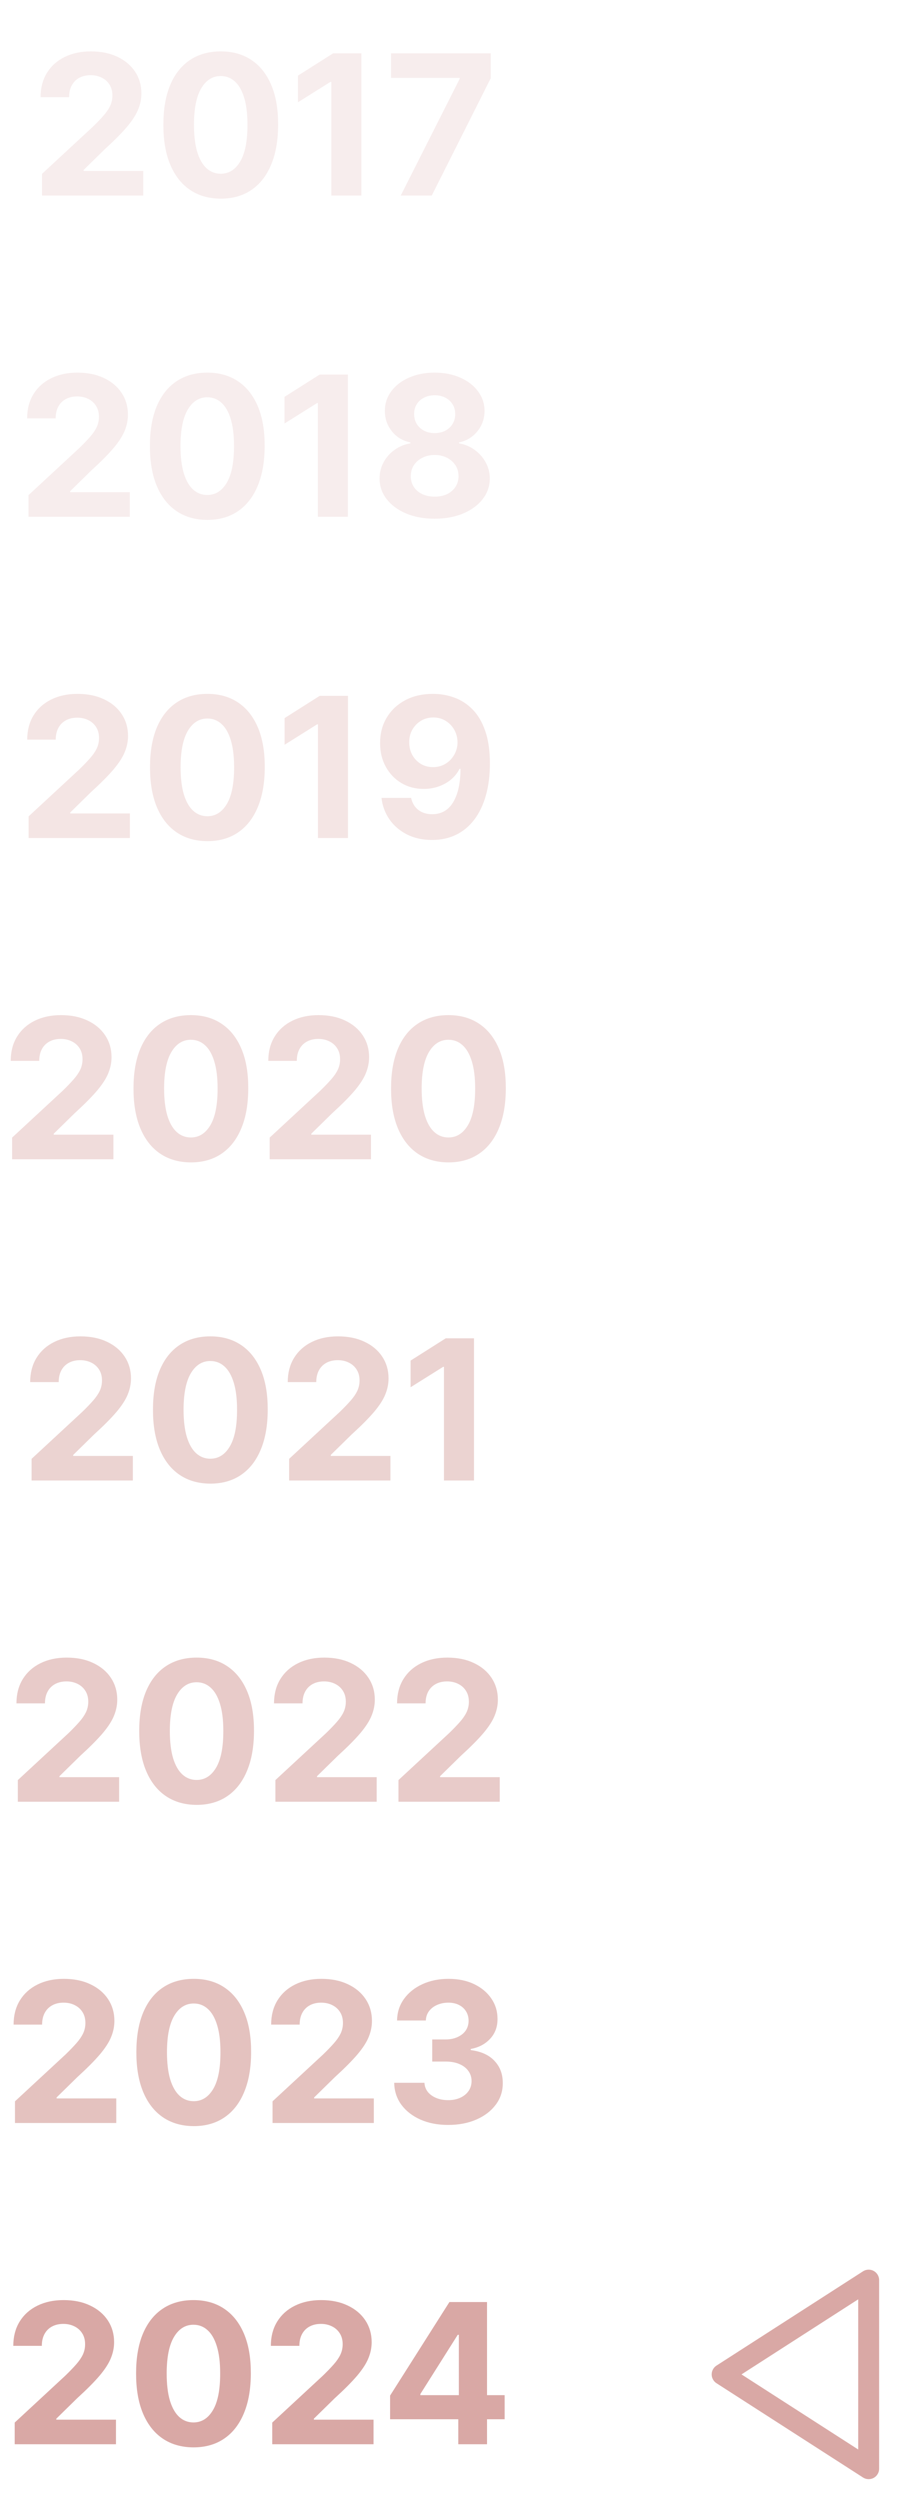 <svg width="66" height="179" viewBox="0 0 66 179" fill="none" xmlns="http://www.w3.org/2000/svg">
<path d="M62.25 176.75L51.75 170L62.25 163.25L62.25 176.75Z" stroke="#D9A8A5" stroke-width="1.5" stroke-linecap="round" stroke-linejoin="round"/>
<path opacity="0.2" d="M2.044 37V35.449L5.668 32.093C5.977 31.795 6.235 31.526 6.444 31.288C6.656 31.049 6.817 30.815 6.926 30.587C7.036 30.355 7.09 30.104 7.09 29.836C7.09 29.538 7.022 29.281 6.886 29.065C6.75 28.847 6.565 28.679 6.33 28.563C6.094 28.444 5.827 28.384 5.529 28.384C5.218 28.384 4.946 28.447 4.714 28.573C4.482 28.699 4.303 28.88 4.177 29.115C4.051 29.35 3.988 29.63 3.988 29.955H1.945C1.945 29.289 2.095 28.711 2.397 28.22C2.699 27.73 3.121 27.35 3.665 27.082C4.208 26.813 4.835 26.679 5.544 26.679C6.273 26.679 6.908 26.808 7.448 27.067C7.992 27.322 8.414 27.677 8.716 28.131C9.018 28.585 9.168 29.105 9.168 29.692C9.168 30.076 9.092 30.456 8.94 30.83C8.79 31.205 8.524 31.621 8.139 32.078C7.755 32.532 7.213 33.077 6.513 33.714L5.027 35.17V35.24H9.303V37H2.044ZM14.855 37.224C13.999 37.22 13.264 37.01 12.647 36.592C12.034 36.175 11.562 35.57 11.23 34.778C10.902 33.986 10.74 33.033 10.743 31.919C10.743 30.809 10.907 29.863 11.235 29.08C11.567 28.298 12.039 27.703 12.652 27.296C13.269 26.884 14.003 26.679 14.855 26.679C15.706 26.679 16.439 26.884 17.052 27.296C17.669 27.706 18.142 28.303 18.474 29.085C18.805 29.864 18.969 30.809 18.966 31.919C18.966 33.036 18.8 33.99 18.469 34.783C18.141 35.575 17.67 36.18 17.057 36.597C16.444 37.015 15.71 37.224 14.855 37.224ZM14.855 35.439C15.438 35.439 15.904 35.146 16.252 34.559C16.6 33.972 16.772 33.092 16.769 31.919C16.769 31.147 16.689 30.504 16.53 29.99C16.374 29.476 16.152 29.09 15.864 28.832C15.579 28.573 15.242 28.444 14.855 28.444C14.275 28.444 13.81 28.734 13.463 29.314C13.114 29.894 12.939 30.762 12.935 31.919C12.935 32.701 13.013 33.354 13.169 33.878C13.328 34.398 13.552 34.789 13.84 35.051C14.129 35.31 14.467 35.439 14.855 35.439ZM24.931 26.818V37H22.778V28.861H22.718L20.387 30.323V28.414L22.907 26.818H24.931ZM31.149 37.139C30.383 37.139 29.702 37.015 29.106 36.766C28.512 36.514 28.047 36.171 27.709 35.737C27.371 35.303 27.201 34.811 27.201 34.261C27.201 33.836 27.298 33.447 27.49 33.092C27.685 32.734 27.951 32.438 28.285 32.202C28.62 31.964 28.995 31.811 29.409 31.745V31.675C28.865 31.566 28.424 31.303 28.087 30.885C27.748 30.464 27.579 29.975 27.579 29.418C27.579 28.891 27.733 28.422 28.042 28.011C28.35 27.597 28.773 27.272 29.309 27.037C29.85 26.798 30.463 26.679 31.149 26.679C31.835 26.679 32.447 26.798 32.983 27.037C33.524 27.276 33.948 27.602 34.256 28.016C34.565 28.427 34.72 28.895 34.724 29.418C34.72 29.979 34.548 30.467 34.206 30.885C33.865 31.303 33.428 31.566 32.894 31.675V31.745C33.302 31.811 33.671 31.964 34.003 32.202C34.337 32.438 34.603 32.734 34.798 33.092C34.997 33.447 35.098 33.836 35.101 34.261C35.098 34.811 34.927 35.303 34.589 35.737C34.251 36.171 33.784 36.514 33.187 36.766C32.594 37.015 31.915 37.139 31.149 37.139ZM31.149 35.558C31.49 35.558 31.789 35.497 32.044 35.374C32.299 35.248 32.498 35.076 32.64 34.857C32.786 34.635 32.859 34.38 32.859 34.092C32.859 33.797 32.785 33.536 32.636 33.311C32.486 33.082 32.284 32.903 32.029 32.774C31.774 32.642 31.48 32.575 31.149 32.575C30.821 32.575 30.527 32.642 30.269 32.774C30.011 32.903 29.807 33.082 29.657 33.311C29.512 33.536 29.439 33.797 29.439 34.092C29.439 34.38 29.51 34.635 29.652 34.857C29.795 35.076 29.996 35.248 30.254 35.374C30.513 35.497 30.811 35.558 31.149 35.558ZM31.149 31.009C31.434 31.009 31.688 30.951 31.91 30.835C32.132 30.719 32.306 30.558 32.432 30.353C32.558 30.148 32.621 29.91 32.621 29.642C32.621 29.377 32.558 29.145 32.432 28.946C32.306 28.744 32.133 28.586 31.915 28.474C31.696 28.358 31.441 28.3 31.149 28.3C30.861 28.3 30.605 28.358 30.383 28.474C30.161 28.586 29.987 28.744 29.861 28.946C29.739 29.145 29.677 29.377 29.677 29.642C29.677 29.91 29.74 30.148 29.866 30.353C29.992 30.558 30.166 30.719 30.388 30.835C30.61 30.951 30.864 31.009 31.149 31.009Z" fill="#D9A8A5"/>
<path opacity="0.3" d="M2.051 60V58.449L5.675 55.093C5.983 54.795 6.242 54.526 6.451 54.288C6.663 54.049 6.824 53.815 6.933 53.587C7.042 53.355 7.097 53.104 7.097 52.836C7.097 52.538 7.029 52.281 6.893 52.065C6.757 51.847 6.572 51.679 6.336 51.563C6.101 51.444 5.834 51.384 5.536 51.384C5.224 51.384 4.953 51.447 4.721 51.573C4.489 51.699 4.31 51.88 4.184 52.115C4.058 52.35 3.995 52.63 3.995 52.955H1.951C1.951 52.289 2.102 51.711 2.404 51.22C2.705 50.73 3.128 50.35 3.672 50.082C4.215 49.813 4.842 49.679 5.551 49.679C6.28 49.679 6.915 49.808 7.455 50.067C7.999 50.322 8.421 50.677 8.723 51.131C9.024 51.585 9.175 52.105 9.175 52.692C9.175 53.076 9.099 53.456 8.946 53.83C8.797 54.205 8.531 54.621 8.146 55.078C7.762 55.532 7.22 56.077 6.52 56.714L5.034 58.17V58.24H9.309V60H2.051ZM14.861 60.224C14.006 60.22 13.271 60.01 12.654 59.592C12.041 59.175 11.569 58.57 11.237 57.778C10.909 56.986 10.747 56.033 10.75 54.919C10.75 53.809 10.914 52.862 11.242 52.08C11.573 51.298 12.046 50.703 12.659 50.295C13.275 49.885 14.01 49.679 14.861 49.679C15.713 49.679 16.446 49.885 17.059 50.295C17.675 50.706 18.149 51.303 18.481 52.085C18.812 52.864 18.976 53.809 18.973 54.919C18.973 56.036 18.807 56.99 18.476 57.783C18.148 58.575 17.677 59.18 17.064 59.597C16.451 60.015 15.716 60.224 14.861 60.224ZM14.861 58.439C15.445 58.439 15.91 58.146 16.258 57.559C16.606 56.972 16.779 56.092 16.776 54.919C16.776 54.147 16.696 53.504 16.537 52.99C16.381 52.476 16.159 52.09 15.871 51.832C15.586 51.573 15.249 51.444 14.861 51.444C14.281 51.444 13.817 51.734 13.469 52.314C13.121 52.894 12.946 53.762 12.942 54.919C12.942 55.701 13.02 56.354 13.176 56.878C13.335 57.398 13.559 57.789 13.847 58.051C14.136 58.31 14.474 58.439 14.861 58.439ZM24.938 49.818V60H22.785V51.861H22.725L20.394 53.323V51.414L22.914 49.818H24.938ZM31.041 49.679C31.565 49.679 32.069 49.767 32.553 49.943C33.04 50.118 33.474 50.398 33.855 50.783C34.24 51.167 34.543 51.678 34.765 52.314C34.991 52.947 35.105 53.724 35.108 54.646C35.108 55.511 35.01 56.283 34.815 56.962C34.623 57.639 34.346 58.214 33.985 58.688C33.623 59.161 33.188 59.523 32.677 59.771C32.167 60.017 31.597 60.139 30.967 60.139C30.287 60.139 29.688 60.008 29.167 59.746C28.647 59.481 28.227 59.122 27.909 58.668C27.595 58.21 27.404 57.697 27.338 57.126H29.46C29.543 57.498 29.717 57.786 29.983 57.992C30.248 58.194 30.576 58.295 30.967 58.295C31.63 58.295 32.134 58.006 32.478 57.43C32.823 56.85 32.997 56.056 33 55.048H32.931C32.778 55.347 32.573 55.603 32.314 55.819C32.056 56.031 31.759 56.195 31.424 56.311C31.093 56.427 30.74 56.485 30.365 56.485C29.765 56.485 29.23 56.344 28.759 56.062C28.289 55.781 27.918 55.393 27.646 54.899C27.374 54.405 27.238 53.842 27.238 53.209C27.235 52.526 27.392 51.918 27.71 51.384C28.029 50.851 28.473 50.433 29.043 50.131C29.616 49.827 30.282 49.676 31.041 49.679ZM31.056 51.369C30.722 51.369 30.423 51.449 30.162 51.608C29.903 51.767 29.698 51.981 29.545 52.249C29.396 52.518 29.323 52.818 29.326 53.149C29.326 53.484 29.399 53.785 29.545 54.054C29.694 54.319 29.896 54.531 30.151 54.69C30.41 54.846 30.705 54.924 31.037 54.924C31.285 54.924 31.515 54.878 31.727 54.785C31.94 54.692 32.124 54.564 32.279 54.402C32.438 54.236 32.563 54.046 32.652 53.83C32.742 53.615 32.786 53.386 32.786 53.144C32.783 52.823 32.707 52.528 32.558 52.259C32.409 51.991 32.203 51.775 31.941 51.613C31.68 51.45 31.384 51.369 31.056 51.369Z" fill="#D9A8A5"/>
<path opacity="0.4" d="M0.868 83V81.449L4.493 78.093C4.801 77.795 5.059 77.526 5.268 77.288C5.48 77.049 5.641 76.815 5.75 76.587C5.86 76.355 5.914 76.104 5.914 75.836C5.914 75.538 5.846 75.281 5.711 75.065C5.575 74.847 5.389 74.679 5.154 74.563C4.918 74.444 4.652 74.384 4.353 74.384C4.042 74.384 3.77 74.447 3.538 74.573C3.306 74.699 3.127 74.88 3.001 75.115C2.875 75.35 2.812 75.63 2.812 75.955H0.769C0.769 75.289 0.92 74.711 1.221 74.22C1.523 73.73 1.945 73.35 2.489 73.082C3.033 72.813 3.659 72.679 4.368 72.679C5.097 72.679 5.732 72.808 6.272 73.067C6.816 73.322 7.239 73.677 7.54 74.131C7.842 74.585 7.993 75.105 7.993 75.692C7.993 76.076 7.916 76.456 7.764 76.83C7.615 77.205 7.348 77.621 6.963 78.078C6.579 78.532 6.037 79.077 5.338 79.714L3.851 81.171V81.24H8.127V83H0.868ZM13.679 83.224C12.824 83.22 12.088 83.01 11.471 82.592C10.858 82.175 10.386 81.57 10.055 80.778C9.726 79.986 9.564 79.033 9.567 77.919C9.567 76.809 9.731 75.862 10.059 75.08C10.391 74.298 10.863 73.703 11.476 73.296C12.093 72.885 12.827 72.679 13.679 72.679C14.531 72.679 15.263 72.885 15.876 73.296C16.493 73.706 16.967 74.303 17.298 75.085C17.63 75.864 17.794 76.809 17.79 77.919C17.79 79.036 17.625 79.99 17.293 80.783C16.965 81.575 16.494 82.18 15.881 82.597C15.268 83.015 14.534 83.224 13.679 83.224ZM13.679 81.439C14.262 81.439 14.728 81.146 15.076 80.559C15.424 79.972 15.596 79.092 15.593 77.919C15.593 77.147 15.513 76.504 15.354 75.99C15.198 75.476 14.976 75.09 14.688 74.832C14.403 74.573 14.067 74.444 13.679 74.444C13.099 74.444 12.635 74.734 12.287 75.314C11.939 75.894 11.763 76.762 11.76 77.919C11.76 78.701 11.838 79.354 11.993 79.878C12.152 80.398 12.376 80.789 12.665 81.051C12.953 81.31 13.291 81.439 13.679 81.439ZM19.325 83V81.449L22.95 78.093C23.258 77.795 23.516 77.526 23.725 77.288C23.937 77.049 24.098 76.815 24.207 76.587C24.317 76.355 24.371 76.104 24.371 75.836C24.371 75.538 24.303 75.281 24.168 75.065C24.032 74.847 23.846 74.679 23.611 74.563C23.375 74.444 23.109 74.384 22.81 74.384C22.499 74.384 22.227 74.447 21.995 74.573C21.763 74.699 21.584 74.88 21.458 75.115C21.332 75.35 21.269 75.63 21.269 75.955H19.226C19.226 75.289 19.377 74.711 19.678 74.22C19.98 73.73 20.402 73.35 20.946 73.082C21.49 72.813 22.116 72.679 22.825 72.679C23.555 72.679 24.189 72.808 24.729 73.067C25.273 73.322 25.695 73.677 25.997 74.131C26.299 74.585 26.45 75.105 26.45 75.692C26.45 76.076 26.373 76.456 26.221 76.83C26.072 77.205 25.805 77.621 25.421 78.078C25.036 78.532 24.494 79.077 23.795 79.714L22.308 81.171V81.24H26.584V83H19.325ZM32.136 83.224C31.281 83.22 30.545 83.01 29.928 82.592C29.315 82.175 28.843 81.57 28.512 80.778C28.183 79.986 28.021 79.033 28.024 77.919C28.024 76.809 28.188 75.862 28.517 75.08C28.848 74.298 29.32 73.703 29.933 73.296C30.55 72.885 31.284 72.679 32.136 72.679C32.988 72.679 33.72 72.885 34.333 73.296C34.95 73.706 35.424 74.303 35.755 75.085C36.087 75.864 36.251 76.809 36.247 77.919C36.247 79.036 36.082 79.99 35.75 80.783C35.422 81.575 34.951 82.18 34.338 82.597C33.725 83.015 32.991 83.224 32.136 83.224ZM32.136 81.439C32.719 81.439 33.185 81.146 33.533 80.559C33.881 79.972 34.053 79.092 34.05 77.919C34.05 77.147 33.97 76.504 33.811 75.99C33.656 75.476 33.433 75.09 33.145 74.832C32.86 74.573 32.524 74.444 32.136 74.444C31.556 74.444 31.092 74.734 30.744 75.314C30.396 75.894 30.22 76.762 30.217 77.919C30.217 78.701 30.295 79.354 30.451 79.878C30.61 80.398 30.833 80.789 31.122 81.051C31.41 81.31 31.748 81.439 32.136 81.439Z" fill="#D9A8A5"/>
<path opacity="0.5" d="M2.263 106V104.449L5.887 101.093C6.195 100.795 6.454 100.526 6.663 100.288C6.875 100.049 7.036 99.815 7.145 99.587C7.254 99.355 7.309 99.104 7.309 98.836C7.309 98.538 7.241 98.281 7.105 98.065C6.969 97.847 6.784 97.679 6.548 97.563C6.313 97.444 6.046 97.384 5.748 97.384C5.436 97.384 5.165 97.447 4.933 97.573C4.701 97.699 4.522 97.88 4.396 98.115C4.27 98.35 4.207 98.63 4.207 98.955H2.163C2.163 98.289 2.314 97.711 2.616 97.22C2.917 96.73 3.34 96.35 3.884 96.082C4.427 95.813 5.053 95.679 5.763 95.679C6.492 95.679 7.127 95.808 7.667 96.067C8.21 96.322 8.633 96.677 8.935 97.131C9.236 97.585 9.387 98.105 9.387 98.692C9.387 99.076 9.311 99.456 9.158 99.83C9.009 100.205 8.742 100.621 8.358 101.078C7.973 101.532 7.432 102.077 6.732 102.714L5.246 104.17V104.24H9.521V106H2.263ZM15.073 106.224C14.218 106.22 13.482 106.01 12.866 105.592C12.253 105.175 11.78 104.57 11.449 103.778C11.121 102.986 10.959 102.033 10.962 100.919C10.962 99.809 11.126 98.862 11.454 98.08C11.786 97.298 12.258 96.703 12.871 96.296C13.487 95.885 14.222 95.679 15.073 95.679C15.925 95.679 16.658 95.885 17.271 96.296C17.887 96.706 18.361 97.303 18.693 98.085C19.024 98.864 19.188 99.809 19.185 100.919C19.185 102.036 19.019 102.991 18.688 103.783C18.36 104.575 17.889 105.18 17.276 105.597C16.663 106.015 15.928 106.224 15.073 106.224ZM15.073 104.439C15.657 104.439 16.122 104.146 16.47 103.559C16.818 102.972 16.991 102.092 16.987 100.919C16.987 100.147 16.908 99.504 16.749 98.99C16.593 98.476 16.371 98.09 16.083 97.832C15.797 97.573 15.461 97.444 15.073 97.444C14.493 97.444 14.029 97.734 13.681 98.314C13.333 98.894 13.158 99.762 13.154 100.919C13.154 101.701 13.232 102.354 13.388 102.878C13.547 103.398 13.771 103.789 14.059 104.051C14.348 104.31 14.685 104.439 15.073 104.439ZM20.72 106V104.449L24.344 101.093C24.652 100.795 24.911 100.526 25.12 100.288C25.332 100.049 25.492 99.815 25.602 99.587C25.711 99.355 25.766 99.104 25.766 98.836C25.766 98.538 25.698 98.281 25.562 98.065C25.426 97.847 25.241 97.679 25.005 97.563C24.77 97.444 24.503 97.384 24.205 97.384C23.893 97.384 23.622 97.447 23.39 97.573C23.158 97.699 22.979 97.88 22.853 98.115C22.727 98.35 22.664 98.63 22.664 98.955H20.62C20.62 98.289 20.771 97.711 21.073 97.22C21.374 96.73 21.797 96.35 22.341 96.082C22.884 95.813 23.511 95.679 24.22 95.679C24.949 95.679 25.584 95.808 26.124 96.067C26.668 96.322 27.09 96.677 27.392 97.131C27.693 97.585 27.844 98.105 27.844 98.692C27.844 99.076 27.768 99.456 27.615 99.83C27.466 100.205 27.2 100.621 26.815 101.078C26.43 101.532 25.889 102.077 25.189 102.714L23.703 104.17V104.24H27.978V106H20.72ZM33.968 95.818V106H31.815V97.862H31.756L29.424 99.323V97.414L31.944 95.818H33.968Z" fill="#D9A8A5"/>
<path opacity="0.6" d="M1.278 129V127.449L4.903 124.093C5.211 123.795 5.469 123.526 5.678 123.288C5.89 123.049 6.051 122.815 6.161 122.587C6.27 122.355 6.325 122.104 6.325 121.836C6.325 121.538 6.257 121.281 6.121 121.065C5.985 120.847 5.799 120.679 5.564 120.563C5.329 120.444 5.062 120.384 4.763 120.384C4.452 120.384 4.18 120.447 3.948 120.573C3.716 120.699 3.537 120.88 3.411 121.115C3.285 121.35 3.222 121.63 3.222 121.955H1.179C1.179 121.289 1.33 120.711 1.631 120.22C1.933 119.73 2.356 119.35 2.899 119.082C3.443 118.813 4.069 118.679 4.778 118.679C5.508 118.679 6.142 118.808 6.683 119.067C7.226 119.322 7.649 119.677 7.95 120.131C8.252 120.585 8.403 121.105 8.403 121.692C8.403 122.076 8.326 122.456 8.174 122.83C8.025 123.205 7.758 123.621 7.374 124.078C6.989 124.532 6.447 125.077 5.748 125.714L4.261 127.17V127.24H8.537V129H1.278ZM14.089 129.224C13.234 129.22 12.498 129.01 11.882 128.592C11.268 128.175 10.796 127.57 10.465 126.778C10.136 125.986 9.974 125.033 9.977 123.919C9.977 122.809 10.142 121.862 10.47 121.08C10.801 120.298 11.273 119.703 11.886 119.295C12.503 118.884 13.237 118.679 14.089 118.679C14.941 118.679 15.673 118.884 16.286 119.295C16.903 119.706 17.377 120.303 17.708 121.085C18.04 121.864 18.204 122.809 18.201 123.919C18.201 125.036 18.035 125.991 17.703 126.783C17.375 127.575 16.904 128.18 16.291 128.597C15.678 129.015 14.944 129.224 14.089 129.224ZM14.089 127.439C14.672 127.439 15.138 127.146 15.486 126.559C15.834 125.972 16.006 125.092 16.003 123.919C16.003 123.147 15.924 122.504 15.764 121.99C15.609 121.476 15.386 121.09 15.098 120.832C14.813 120.573 14.477 120.444 14.089 120.444C13.509 120.444 13.045 120.734 12.697 121.314C12.349 121.894 12.173 122.762 12.17 123.919C12.17 124.701 12.248 125.354 12.404 125.878C12.563 126.398 12.786 126.789 13.075 127.051C13.363 127.31 13.701 127.439 14.089 127.439ZM19.735 129V127.449L23.36 124.093C23.668 123.795 23.927 123.526 24.135 123.288C24.347 123.049 24.508 122.815 24.617 122.587C24.727 122.355 24.782 122.104 24.782 121.836C24.782 121.538 24.714 121.281 24.578 121.065C24.442 120.847 24.256 120.679 24.021 120.563C23.786 120.444 23.519 120.384 23.221 120.384C22.909 120.384 22.637 120.447 22.405 120.573C22.173 120.699 21.994 120.88 21.868 121.115C21.742 121.35 21.679 121.63 21.679 121.955H19.636C19.636 121.289 19.787 120.711 20.088 120.22C20.39 119.73 20.813 119.35 21.356 119.082C21.9 118.813 22.526 118.679 23.235 118.679C23.965 118.679 24.599 118.808 25.14 119.067C25.683 119.322 26.106 119.677 26.407 120.131C26.709 120.585 26.86 121.105 26.86 121.692C26.86 122.076 26.784 122.456 26.631 122.83C26.482 123.205 26.215 123.621 25.831 124.078C25.446 124.532 24.904 125.077 24.205 125.714L22.718 127.17V127.24H26.994V129H19.735ZM28.554 129V127.449L32.178 124.093C32.486 123.795 32.745 123.526 32.954 123.288C33.166 123.049 33.327 122.815 33.436 122.587C33.545 122.355 33.6 122.104 33.6 121.836C33.6 121.538 33.532 121.281 33.396 121.065C33.26 120.847 33.075 120.679 32.839 120.563C32.604 120.444 32.337 120.384 32.039 120.384C31.727 120.384 31.456 120.447 31.224 120.573C30.991 120.699 30.813 120.88 30.687 121.115C30.561 121.35 30.498 121.63 30.498 121.955H28.454C28.454 121.289 28.605 120.711 28.907 120.22C29.208 119.73 29.631 119.35 30.174 119.082C30.718 118.813 31.345 118.679 32.054 118.679C32.783 118.679 33.418 118.808 33.958 119.067C34.502 119.322 34.924 119.677 35.226 120.131C35.527 120.585 35.678 121.105 35.678 121.692C35.678 122.076 35.602 122.456 35.449 122.83C35.3 123.205 35.033 123.621 34.649 124.078C34.264 124.532 33.723 125.077 33.023 125.714L31.537 127.17V127.24H35.812V129H28.554Z" fill="#D9A8A5"/>
<path opacity="0.7" d="M1.073 152V150.449L4.698 147.093C5.006 146.795 5.264 146.526 5.473 146.288C5.685 146.049 5.846 145.815 5.955 145.587C6.065 145.355 6.12 145.104 6.12 144.836C6.12 144.538 6.052 144.281 5.916 144.065C5.78 143.847 5.594 143.679 5.359 143.563C5.124 143.444 4.857 143.384 4.558 143.384C4.247 143.384 3.975 143.447 3.743 143.573C3.511 143.699 3.332 143.88 3.206 144.115C3.08 144.35 3.017 144.63 3.017 144.955H0.974C0.974 144.289 1.125 143.711 1.426 143.22C1.728 142.73 2.151 142.35 2.694 142.082C3.238 141.813 3.864 141.679 4.573 141.679C5.303 141.679 5.937 141.808 6.477 142.067C7.021 142.322 7.444 142.677 7.745 143.131C8.047 143.585 8.198 144.105 8.198 144.692C8.198 145.076 8.121 145.456 7.969 145.83C7.82 146.205 7.553 146.621 7.168 147.078C6.784 147.532 6.242 148.077 5.543 148.714L4.056 150.17V150.24H8.332V152H1.073ZM13.884 152.224C13.029 152.22 12.293 152.01 11.677 151.592C11.063 151.175 10.591 150.57 10.26 149.778C9.931 148.986 9.769 148.033 9.772 146.919C9.772 145.809 9.936 144.862 10.265 144.08C10.596 143.298 11.068 142.703 11.681 142.295C12.298 141.884 13.032 141.679 13.884 141.679C14.736 141.679 15.468 141.884 16.081 142.295C16.698 142.706 17.172 143.303 17.503 144.085C17.835 144.864 17.999 145.809 17.995 146.919C17.995 148.036 17.83 148.991 17.498 149.783C17.17 150.575 16.7 151.18 16.086 151.597C15.473 152.015 14.739 152.224 13.884 152.224ZM13.884 150.439C14.467 150.439 14.933 150.146 15.281 149.559C15.629 148.972 15.801 148.092 15.798 146.919C15.798 146.147 15.718 145.504 15.559 144.99C15.403 144.476 15.181 144.09 14.893 143.832C14.608 143.573 14.272 143.444 13.884 143.444C13.304 143.444 12.84 143.734 12.492 144.314C12.144 144.894 11.968 145.762 11.965 146.919C11.965 147.701 12.043 148.354 12.198 148.878C12.358 149.398 12.581 149.789 12.87 150.051C13.158 150.31 13.496 150.439 13.884 150.439ZM19.53 152V150.449L23.155 147.093C23.463 146.795 23.721 146.526 23.93 146.288C24.142 146.049 24.303 145.815 24.413 145.587C24.522 145.355 24.576 145.104 24.576 144.836C24.576 144.538 24.509 144.281 24.373 144.065C24.237 143.847 24.051 143.679 23.816 143.563C23.581 143.444 23.314 143.384 23.015 143.384C22.704 143.384 22.432 143.447 22.2 143.573C21.968 143.699 21.789 143.88 21.663 144.115C21.537 144.35 21.474 144.63 21.474 144.955H19.431C19.431 144.289 19.582 143.711 19.883 143.22C20.185 142.73 20.608 142.35 21.151 142.082C21.695 141.813 22.321 141.679 23.03 141.679C23.759 141.679 24.394 141.808 24.934 142.067C25.478 142.322 25.901 142.677 26.202 143.131C26.504 143.585 26.655 144.105 26.655 144.692C26.655 145.076 26.578 145.456 26.426 145.83C26.277 146.205 26.01 146.621 25.625 147.078C25.241 147.532 24.699 148.077 24 148.714L22.513 150.17V150.24H26.789V152H19.53ZM32.112 152.139C31.37 152.139 30.709 152.012 30.129 151.756C29.552 151.498 29.096 151.143 28.761 150.692C28.43 150.238 28.259 149.715 28.249 149.121H30.417C30.43 149.37 30.511 149.589 30.66 149.778C30.813 149.963 31.015 150.107 31.267 150.21C31.519 150.313 31.802 150.364 32.117 150.364C32.445 150.364 32.735 150.306 32.987 150.19C33.239 150.074 33.436 149.914 33.579 149.708C33.721 149.503 33.793 149.266 33.793 148.997C33.793 148.725 33.716 148.485 33.564 148.276C33.415 148.064 33.199 147.898 32.918 147.779C32.639 147.66 32.308 147.6 31.923 147.6H30.974V146.019H31.923C32.248 146.019 32.535 145.963 32.783 145.85C33.035 145.737 33.231 145.582 33.37 145.383C33.509 145.181 33.579 144.945 33.579 144.677C33.579 144.422 33.517 144.198 33.395 144.006C33.276 143.81 33.106 143.658 32.888 143.548C32.672 143.439 32.42 143.384 32.132 143.384C31.84 143.384 31.574 143.437 31.332 143.543C31.09 143.646 30.896 143.794 30.75 143.986C30.604 144.178 30.526 144.403 30.516 144.662H28.453C28.463 144.075 28.63 143.558 28.955 143.111C29.28 142.663 29.718 142.314 30.268 142.062C30.821 141.807 31.446 141.679 32.142 141.679C32.845 141.679 33.459 141.807 33.986 142.062C34.514 142.317 34.923 142.662 35.215 143.096C35.51 143.527 35.655 144.011 35.652 144.548C35.655 145.118 35.478 145.593 35.12 145.974C34.765 146.356 34.303 146.598 33.733 146.7V146.78C34.482 146.876 35.052 147.136 35.443 147.56C35.838 147.981 36.033 148.508 36.03 149.141C36.033 149.721 35.866 150.237 35.528 150.688C35.193 151.138 34.731 151.493 34.141 151.751C33.551 152.01 32.874 152.139 32.112 152.139Z" fill="#D9A8A5"/>
<path d="M1.053 175V173.449L4.677 170.093C4.985 169.795 5.244 169.526 5.453 169.288C5.665 169.049 5.826 168.815 5.935 168.587C6.044 168.355 6.099 168.104 6.099 167.836C6.099 167.538 6.031 167.281 5.895 167.065C5.759 166.847 5.574 166.679 5.338 166.563C5.103 166.444 4.836 166.384 4.538 166.384C4.226 166.384 3.955 166.447 3.723 166.573C3.491 166.699 3.312 166.88 3.186 167.115C3.06 167.35 2.997 167.63 2.997 167.955H0.953C0.953 167.289 1.104 166.711 1.406 166.22C1.707 165.73 2.13 165.35 2.674 165.082C3.217 164.813 3.844 164.679 4.553 164.679C5.282 164.679 5.917 164.808 6.457 165.067C7 165.322 7.423 165.677 7.725 166.131C8.026 166.585 8.177 167.105 8.177 167.692C8.177 168.076 8.101 168.456 7.948 168.83C7.799 169.205 7.532 169.621 7.148 170.078C6.764 170.532 6.222 171.077 5.522 171.714L4.036 173.17V173.24H8.311V175H1.053ZM13.863 175.224C13.008 175.22 12.273 175.01 11.656 174.592C11.043 174.175 10.57 173.57 10.239 172.778C9.911 171.986 9.749 171.033 9.752 169.919C9.752 168.809 9.916 167.862 10.244 167.08C10.575 166.298 11.048 165.703 11.661 165.295C12.277 164.884 13.012 164.679 13.863 164.679C14.715 164.679 15.448 164.884 16.061 165.295C16.677 165.706 17.151 166.303 17.483 167.085C17.814 167.864 17.978 168.809 17.975 169.919C17.975 171.036 17.809 171.991 17.478 172.783C17.15 173.575 16.679 174.18 16.066 174.597C15.453 175.015 14.719 175.224 13.863 175.224ZM13.863 173.439C14.447 173.439 14.912 173.146 15.26 172.559C15.608 171.972 15.781 171.092 15.777 169.919C15.777 169.147 15.698 168.504 15.539 167.99C15.383 167.476 15.161 167.09 14.873 166.832C14.588 166.573 14.251 166.444 13.863 166.444C13.283 166.444 12.819 166.734 12.471 167.314C12.123 167.894 11.948 168.762 11.944 169.919C11.944 170.701 12.022 171.354 12.178 171.878C12.337 172.398 12.561 172.789 12.849 173.051C13.137 173.31 13.476 173.439 13.863 173.439ZM19.51 175V173.449L23.134 170.093C23.442 169.795 23.701 169.526 23.91 169.288C24.122 169.049 24.283 168.815 24.392 168.587C24.501 168.355 24.556 168.104 24.556 167.836C24.556 167.538 24.488 167.281 24.352 167.065C24.216 166.847 24.031 166.679 23.795 166.563C23.56 166.444 23.293 166.384 22.995 166.384C22.683 166.384 22.412 166.447 22.18 166.573C21.948 166.699 21.769 166.88 21.643 167.115C21.517 167.35 21.454 167.63 21.454 167.955H19.41C19.41 167.289 19.561 166.711 19.863 166.22C20.164 165.73 20.587 165.35 21.131 165.082C21.674 164.813 22.301 164.679 23.01 164.679C23.739 164.679 24.374 164.808 24.914 165.067C25.457 165.322 25.88 165.677 26.182 166.131C26.483 166.585 26.634 167.105 26.634 167.692C26.634 168.076 26.558 168.456 26.405 168.83C26.256 169.205 25.989 169.621 25.605 170.078C25.221 170.532 24.679 171.077 23.979 171.714L22.493 173.17V173.24H26.768V175H19.51ZM27.955 173.21V171.515L32.206 164.818H33.668V167.165H32.803L30.123 171.406V171.485H36.163V173.21H27.955ZM32.842 175V172.693L32.882 171.942V164.818H34.901V175H32.842Z" fill="#D9A8A5"/>
<path opacity="0.2" d="M3.009 14V12.449L6.633 9.093C6.941 8.795 7.2 8.526 7.409 8.288C7.621 8.049 7.782 7.815 7.891 7.587C8 7.355 8.055 7.104 8.055 6.836C8.055 6.538 7.987 6.281 7.851 6.065C7.715 5.847 7.53 5.679 7.294 5.563C7.059 5.444 6.792 5.384 6.494 5.384C6.182 5.384 5.911 5.447 5.679 5.573C5.447 5.699 5.268 5.88 5.142 6.115C5.016 6.35 4.953 6.63 4.953 6.955H2.909C2.909 6.289 3.06 5.711 3.362 5.22C3.663 4.73 4.086 4.35 4.63 4.082C5.173 3.813 5.8 3.679 6.509 3.679C7.238 3.679 7.873 3.808 8.413 4.067C8.957 4.322 9.379 4.677 9.681 5.131C9.982 5.585 10.133 6.105 10.133 6.692C10.133 7.076 10.057 7.456 9.904 7.83C9.755 8.205 9.489 8.621 9.104 9.078C8.72 9.532 8.178 10.077 7.478 10.714L5.992 12.171V12.24H10.267V14H3.009ZM15.819 14.224C14.964 14.22 14.229 14.01 13.612 13.592C12.999 13.175 12.527 12.57 12.195 11.778C11.867 10.986 11.705 10.033 11.708 8.919C11.708 7.809 11.872 6.862 12.2 6.08C12.531 5.298 13.004 4.703 13.617 4.295C14.233 3.884 14.968 3.679 15.819 3.679C16.671 3.679 17.404 3.884 18.017 4.295C18.633 4.706 19.107 5.303 19.439 6.085C19.77 6.864 19.934 7.809 19.931 8.919C19.931 10.036 19.765 10.991 19.434 11.783C19.106 12.575 18.635 13.18 18.022 13.597C17.409 14.015 16.674 14.224 15.819 14.224ZM15.819 12.439C16.403 12.439 16.868 12.146 17.216 11.559C17.564 10.972 17.737 10.092 17.733 8.919C17.733 8.147 17.654 7.504 17.495 6.99C17.339 6.476 17.117 6.09 16.829 5.832C16.544 5.573 16.207 5.444 15.819 5.444C15.239 5.444 14.775 5.734 14.427 6.314C14.079 6.894 13.904 7.762 13.9 8.919C13.9 9.701 13.978 10.354 14.134 10.878C14.293 11.398 14.517 11.789 14.805 12.051C15.094 12.31 15.432 12.439 15.819 12.439ZM25.896 3.818V14H23.743V5.862H23.683L21.352 7.323V5.414L23.872 3.818H25.896ZM28.718 14L32.939 5.648V5.578H28.022V3.818H35.166V5.603L30.941 14H28.718Z" fill="#D9A8A5"/>
</svg>
